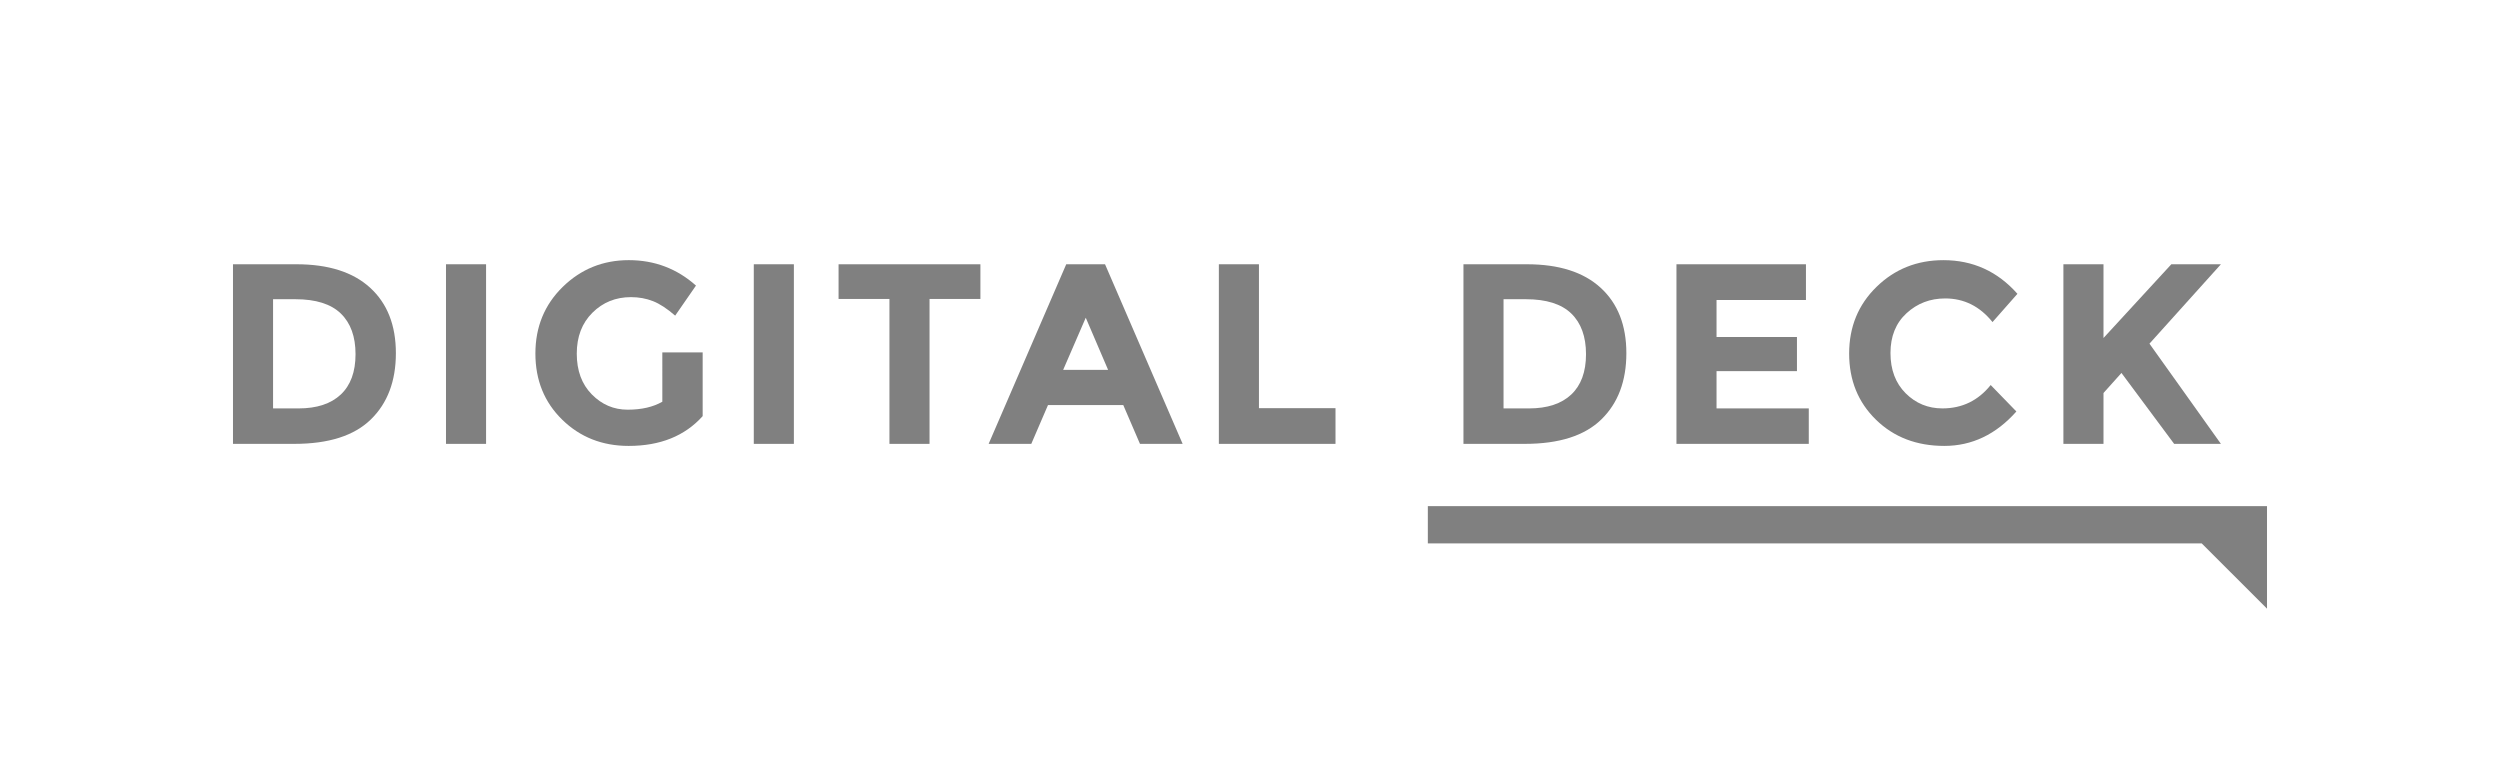 <?xml version="1.0" encoding="UTF-8" standalone="no"?>
<!-- Created with Inkscape (http://www.inkscape.org/) -->

<svg
   xmlns:dc="http://purl.org/dc/elements/1.1/"
   xmlns:cc="http://creativecommons.org/ns#"
   xmlns:rdf="http://www.w3.org/1999/02/22-rdf-syntax-ns#"
   xmlns:svg="http://www.w3.org/2000/svg"
   xmlns="http://www.w3.org/2000/svg"
   version="1.1"
   width="293.5"
   height="92"
   viewBox="0 0 293.5 92"
   id="Layer_1"
   xml:space="preserve"><defs
   id="defs3016" />
<g
   id="g2986"
   style="fill:#808080">
	<g
   id="g2988"
   style="fill:#808080">
		<path
   d="m 43.459,33.785 c 2.011,1.84 3.017,4.399 3.017,7.677 0,3.278 -0.98,5.873 -2.941,7.783 -1.96,1.91 -4.952,2.865 -8.974,2.865 H 27.352 V 31.025 h 7.451 c 3.759,0 6.646,0.92 8.656,2.76 z m -3.453,12.534 c 1.156,-1.086 1.734,-2.664 1.734,-4.736 0,-2.07 -0.578,-3.664 -1.734,-4.781 -1.157,-1.117 -2.931,-1.674 -5.324,-1.674 h -2.624 v 12.82 h 2.986 c 2.152,-10e-4 3.805,-0.543 4.962,-1.629 z"
   id="path2990"
   style="fill:#808080" />
		<path
   d="m 52.359,31.025 h 4.706 V 52.11 H 52.359 V 31.025 z"
   id="path2992"
   style="fill:#808080" />
		<path
   d="m 77.757,41.371 h 4.736 v 7.481 c -2.091,2.332 -4.988,3.498 -8.688,3.498 -3.097,0 -5.696,-1.024 -7.797,-3.076 -2.102,-2.051 -3.152,-4.641 -3.152,-7.768 0,-3.127 1.071,-5.735 3.212,-7.828 2.142,-2.09 4.726,-3.137 7.752,-3.137 3.027,0 5.656,0.996 7.888,2.986 l -2.443,3.529 c -0.946,-0.824 -1.815,-1.393 -2.609,-1.704 -0.794,-0.312 -1.654,-0.468 -2.579,-0.468 -1.79,0 -3.298,0.608 -4.524,1.826 -1.227,1.217 -1.84,2.819 -1.84,4.812 0,1.989 0.588,3.585 1.765,4.78 1.176,1.197 2.579,1.795 4.208,1.795 1.629,0 2.986,-0.312 4.072,-0.935 l -10e-4,-5.791 0,0 z"
   id="path2994"
   style="fill:#808080" />
		<path
   d="m 88.495,31.025 h 4.706 V 52.11 H 88.495 V 31.025 z"
   id="path2996"
   style="fill:#808080" />
		<path
   d="M 109.127,35.097 V 52.11 h -4.706 V 35.097 H 98.448 V 31.026 H 115.1 v 4.071 h -5.973 z"
   id="path2998"
   style="fill:#808080" />
		<path
   d="m 133.833,52.11 -1.961,-4.555 h -8.838 l -1.961,4.555 h -5.007 l 9.11,-21.085 h 4.555 l 9.11,21.085 h -5.008 z m -6.365,-14.81 -2.654,6.125 h 5.278 L 127.468,37.3 z"
   id="path3000"
   style="fill:#808080" />
		<path
   d="M 143.094,52.11 V 31.025 h 4.706 v 16.894 h 8.988 v 4.191 h -13.694 z"
   id="path3002"
   style="fill:#808080" />
		<path
   d="m 187.917,33.785 c 2.011,1.84 3.018,4.399 3.018,7.677 0,3.278 -0.98,5.873 -2.941,7.783 -1.961,1.91 -4.951,2.865 -8.974,2.865 h -7.21 V 31.025 h 7.451 c 3.76,0 6.646,0.92 8.656,2.76 z m -3.453,12.534 c 1.154,-1.086 1.734,-2.664 1.734,-4.736 0,-2.07 -0.58,-3.664 -1.734,-4.781 -1.156,-1.117 -2.934,-1.674 -5.324,-1.674 h -2.625 v 12.82 h 2.986 c 2.152,-10e-4 3.807,-0.543 4.963,-1.629 z"
   id="path3004"
   style="fill:#808080" />
		<path
   d="m 212.019,31.025 v 4.192 h -10.497 v 4.344 h 9.441 v 4.012 h -9.441 v 4.374 h 10.829 V 52.11 H 196.816 V 31.025 h 15.203 z"
   id="path3006"
   style="fill:#808080" />
		<path
   d="m 228.036,47.947 c 2.312,0 4.203,-0.915 5.67,-2.745 l 3.017,3.107 c -2.394,2.695 -5.212,4.041 -8.46,4.041 -3.248,0 -5.923,-1.023 -8.023,-3.075 -2.102,-2.05 -3.15,-4.64 -3.15,-7.767 0,-3.127 1.068,-5.736 3.212,-7.828 2.144,-2.092 4.761,-3.137 7.856,-3.137 3.459,0 6.354,1.316 8.688,3.951 l -2.925,3.318 c -1.489,-1.85 -3.34,-2.775 -5.553,-2.775 -1.771,0 -3.283,0.579 -4.539,1.735 -1.258,1.155 -1.887,2.714 -1.887,4.675 0,1.961 0.594,3.535 1.78,4.721 1.187,1.187 2.626,1.779 4.314,1.779 z"
   id="path3008"
   style="fill:#808080" />
		<path
   d="m 242.243,31.025 h 4.707 v 8.657 l 7.963,-8.657 h 5.822 l -8.388,9.321 c 0.726,1.004 2.062,2.879 4.013,5.625 1.949,2.744 3.407,4.791 4.375,6.139 h -5.49 l -6.186,-8.325 -2.109,2.353 v 5.973 h -4.707 V 31.025 z"
   id="path3010"
   style="fill:#808080" />
	</g>
	<polygon
   points="258.483,63.796 266.147,71.458 266.147,63.796 266.147,59.419 167.628,59.419 167.628,63.796 "
   id="polygon3012"
   style="fill:#808080" />
</g>
</svg>